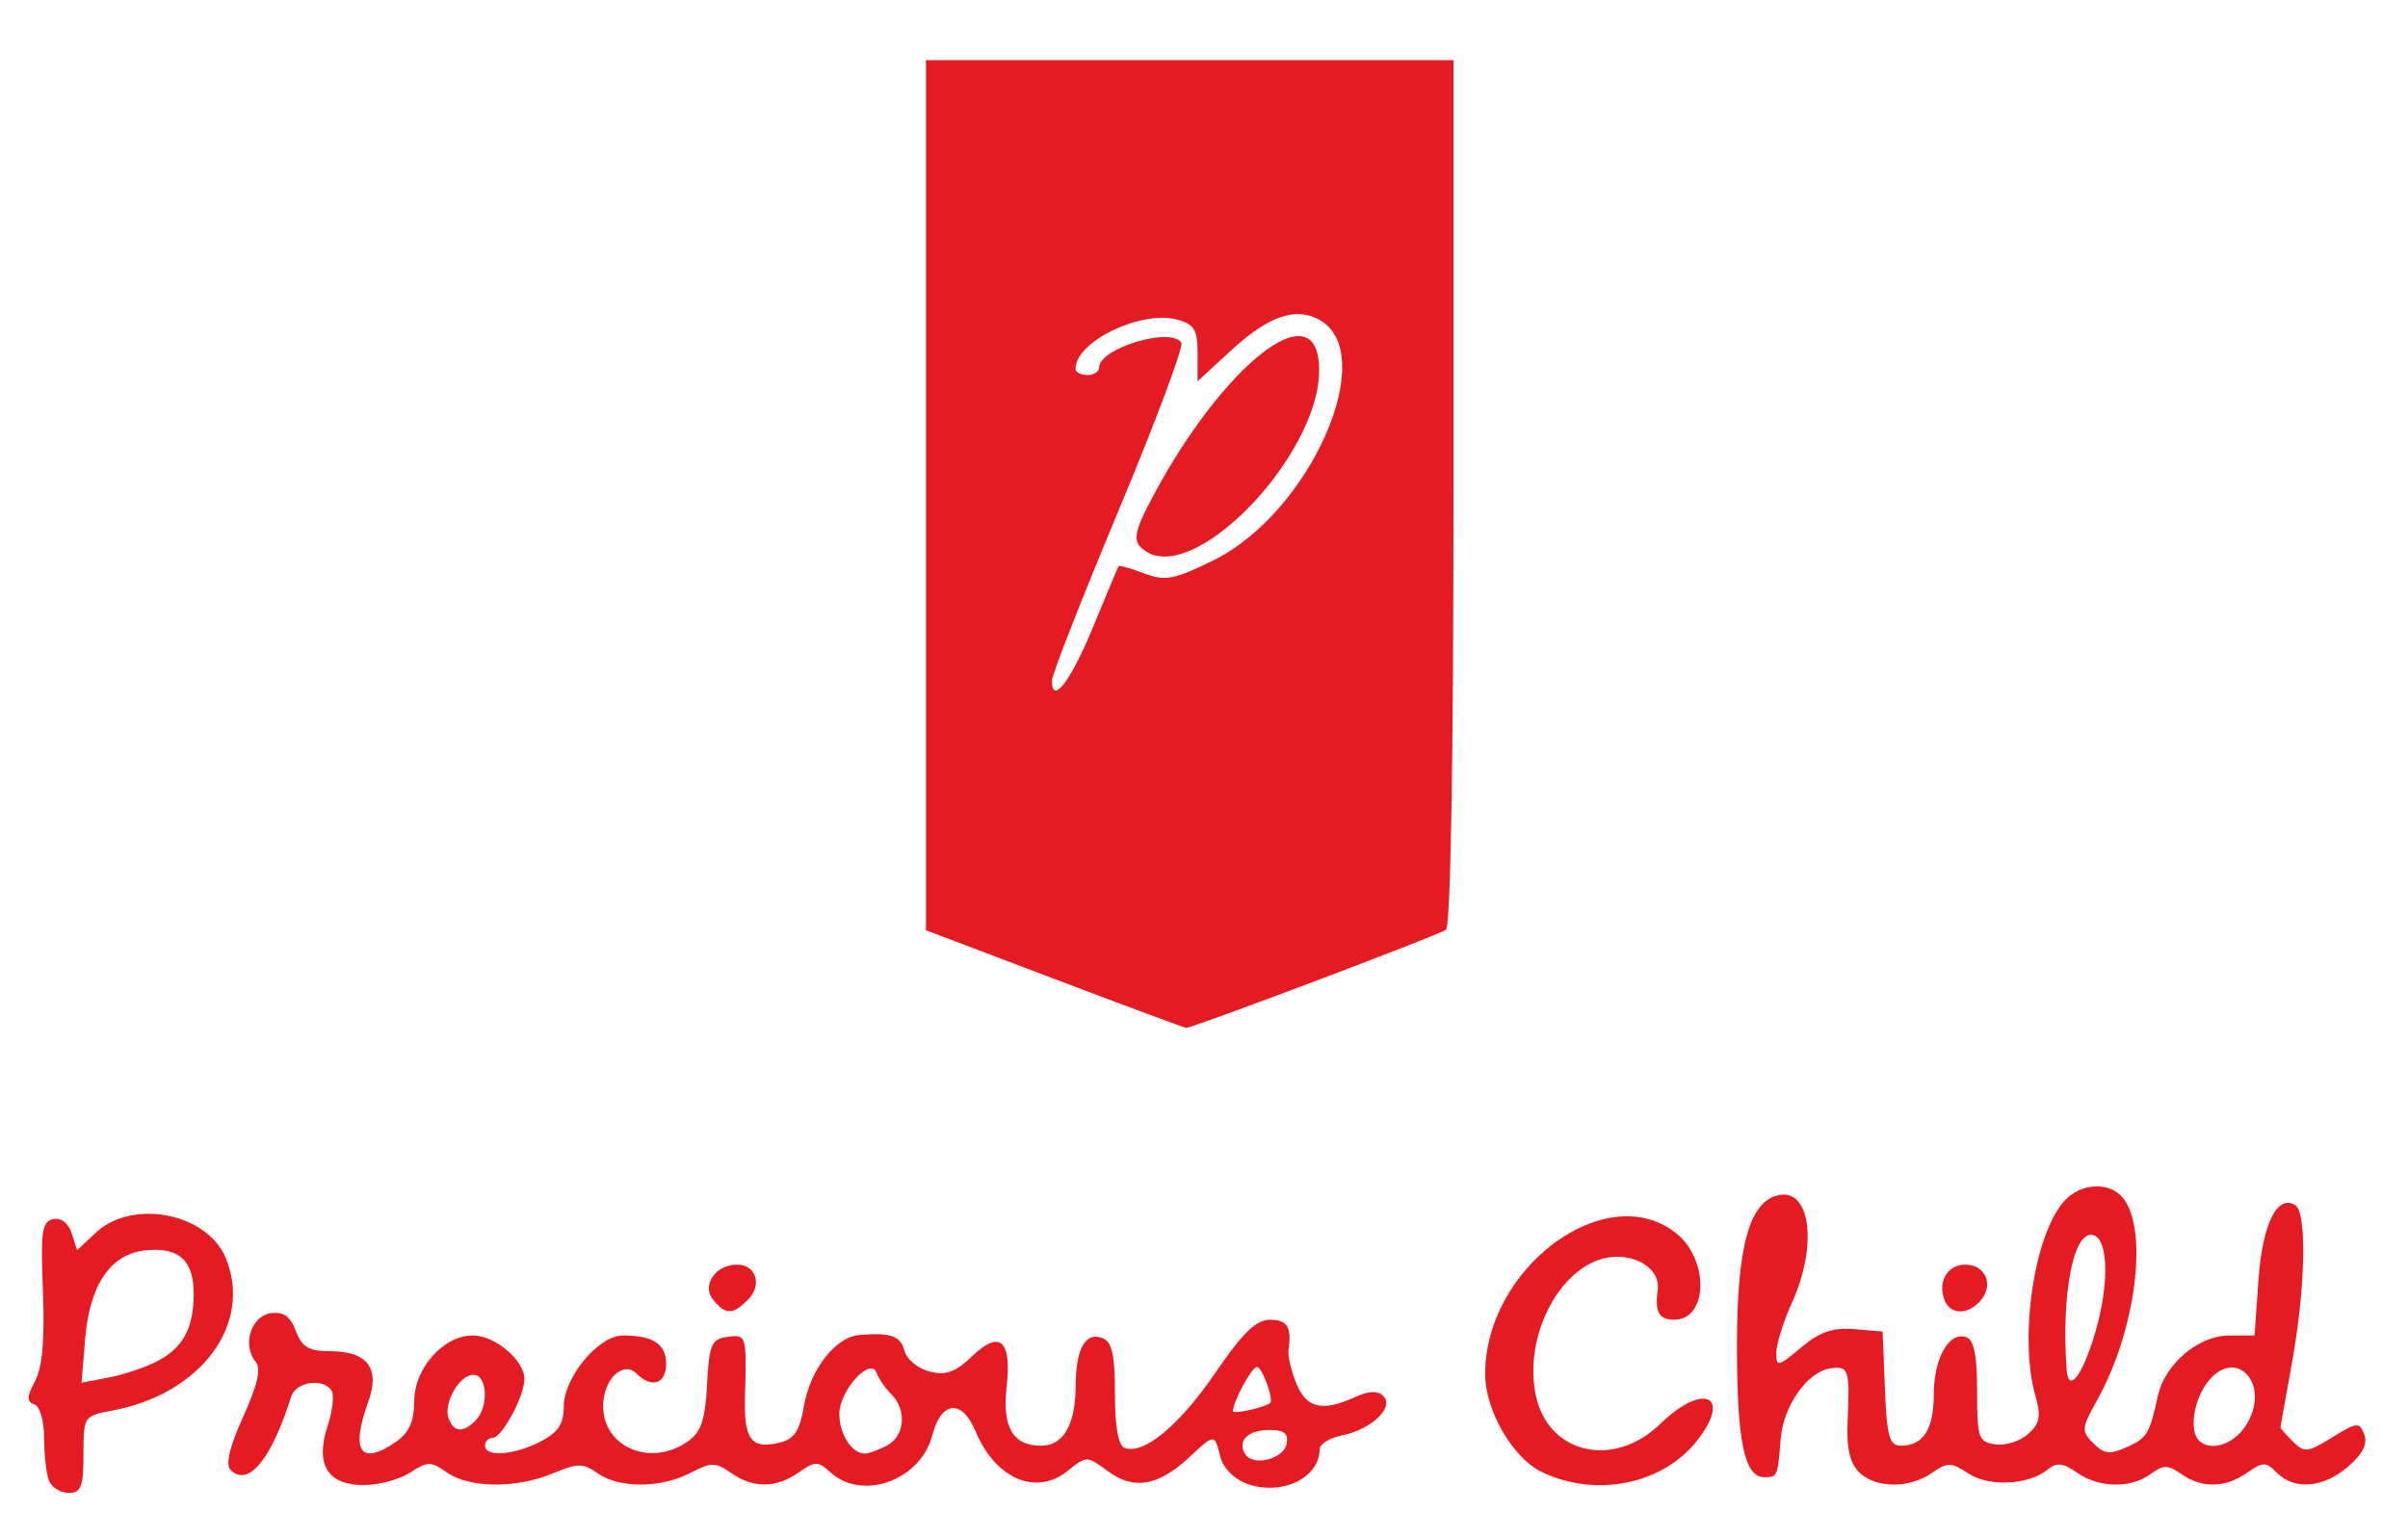 <?xml version="1.0" encoding="UTF-8" standalone="no"?>
<!-- Created with Inkscape (http://www.inkscape.org/) -->

<svg
   xmlns:dc="http://purl.org/dc/elements/1.1/"
   xmlns:cc="http://creativecommons.org/ns#"
   xmlns:rdf="http://www.w3.org/1999/02/22-rdf-syntax-ns#"
   xmlns:svg="http://www.w3.org/2000/svg"
   xmlns="http://www.w3.org/2000/svg"
   xmlns:sodipodi="http://sodipodi.sourceforge.net/DTD/sodipodi-0.dtd"
   xmlns:inkscape="http://www.inkscape.org/namespaces/inkscape"
   width="180mm"
   height="115mm"
   viewBox="0 0 180 115"
   version="1.1"
   id="svg8"
   inkscape:version="0.92.5 (2060ec1f9f, 2020-04-08)"
   sodipodi:docname="logo.svg">
  <defs
     id="defs2" />
  <sodipodi:namedview
     id="base"
     pagecolor="#ffffff"
     bordercolor="#666666"
     borderopacity="1.0"
     inkscape:pageopacity="0.0"
     inkscape:pageshadow="2"
     inkscape:zoom="0.7"
     inkscape:cx="371.17451"
     inkscape:cy="202.85714"
     inkscape:document-units="mm"
     inkscape:current-layer="layer1"
     showgrid="false"
     showborder="true"
     inkscape:window-width="1600"
     inkscape:window-height="801"
     inkscape:window-x="0"
     inkscape:window-y="32"
     inkscape:window-maximized="1" />
  <g
     inkscape:label="Layer 1"
     inkscape:groupmode="layer"
     id="layer1"
     transform="translate(0,-182)">
    <path
       style="fill:#e51b23;fill-opacity:1;stroke-width:1"
       d="m 3.654,292.683 c -0.196,-0.512 -0.357,-1.947 -0.357,-3.188 0,-1.282 -0.318,-2.364 -0.736,-2.504 -0.58,-0.195 -0.567,-0.564 0.06,-1.741 0.55,-1.032 0.732,-3.103 0.589,-6.701 -0.179,-4.488 -0.072,-5.234 0.773,-5.404 0.592,-0.119 1.138,0.302 1.38,1.063 l 0.4,1.261 1.386,-1.302 c 2.733,-2.567 8.328,-1.486 9.722,1.878 2.043,4.932 -1.834,10.164 -8.451,11.405 -2.161,0.405 -2.18,0.434 -2.18,3.286 0,2.431 -0.173,2.877 -1.114,2.877 -0.613,0 -1.275,-0.419 -1.471,-0.931 z m 8.012,-8.87 c 1.995,-1.003 2.813,-2.485 2.813,-5.096 0,-2.491 -1.1,-3.486 -3.582,-3.241 -2.627,0.26 -4.195,2.555 -4.533,6.637 l -0.27,3.261 1.986,-0.378 c 1.092,-0.208 2.706,-0.74 3.587,-1.183 z m 81.532,9.111 c -0.951,-0.344 -1.767,-1.173 -1.977,-2.008 -0.439,-1.75 -0.402,-1.751 -2.36,0.064 -2.294,2.126 -4.118,2.433 -6.034,1.017 -1.581,-1.169 -1.61,-1.169 -3.005,-0.04 -2.363,1.914 -5.409,0.614 -6.896,-2.943 -1.022,-2.445 -2.567,-2.299 -3.242,0.307 -0.866,3.342 -5.21,4.922 -7.596,2.763 -0.954,-0.863 -1.152,-0.863 -2.384,0 -1.693,1.186 -3.397,1.198 -5.056,0.036 -1.164,-0.815 -1.468,-0.815 -3.045,0 -2.22,1.148 -5.303,1.161 -6.919,0.029 -1.108,-0.776 -1.491,-0.776 -3.349,0 -2.733,1.142 -6.24,1.116 -7.916,-0.057 -1.218,-0.853 -1.457,-0.853 -2.759,0 -0.784,0.514 -2.352,0.934 -3.485,0.934 -2.697,0 -3.635,-1.549 -2.684,-4.432 0.367,-1.111 0.5,-2.29 0.296,-2.62 -0.604,-0.977 -2.666,-0.684 -3.018,0.43 -1.497,4.735 -3.215,6.811 -4.539,5.486 -0.388,-0.388 -0.068,-1.728 0.948,-3.972 1.078,-2.382 1.355,-3.602 0.933,-4.11 -1.021,-1.23 -0.353,-3.417 1.108,-3.624 0.971,-0.138 1.476,0.214 1.898,1.324 0.462,1.215 0.969,1.512 2.577,1.512 2.771,0 3.737,1.278 2.839,3.759 -1.359,3.759 -0.574,4.862 2.119,2.976 0.927,-0.649 1.308,-1.515 1.308,-2.97 0,-2.487 2.18,-4.943 4.387,-4.943 1.664,0 3.852,1.855 3.852,3.266 0,1.279 -1.678,4.385 -2.369,4.385 -0.315,0 -0.573,0.265 -0.573,0.589 0,0.875 2.173,0.713 4.149,-0.309 1.317,-0.681 1.736,-1.31 1.736,-2.603 0,-2.197 2.596,-5.327 4.418,-5.327 2.264,0 3.233,0.637 3.233,2.123 0,1.498 -1.084,1.854 -2.212,0.727 -1.005,-1.005 -2.497,0.446 -2.497,2.428 0,3.086 3.561,4.583 6.314,2.655 1.014,-0.71 1.316,-1.594 1.455,-4.267 0.156,-2.985 0.328,-3.393 1.5,-3.559 1.449,-0.206 1.469,-0.139 1.335,4.396 -0.098,3.293 0.463,4.042 2.62,3.501 1.072,-0.269 1.477,-0.89 1.79,-2.738 0.456,-2.701 2.358,-5.151 4.115,-5.3 2.362,-0.201 3.106,0.059 3.401,1.186 0.166,0.633 1.008,1.328 1.873,1.545 1.223,0.307 1.929,0.052 3.183,-1.149 2.081,-1.994 2.969,-1.194 2.574,2.316 -0.336,2.983 0.479,4.378 2.559,4.378 1.695,0 2.594,-1.561 2.606,-4.523 0.011,-2.733 0.732,-4.01 1.992,-3.527 0.729,0.28 0.942,1.22 0.942,4.157 0,2.502 0.251,3.885 0.736,4.06 1.428,0.515 4.078,-1.684 6.762,-5.611 2.041,-2.986 3.055,-3.973 4.083,-3.973 1.312,0 1.637,0.531 1.395,2.278 -0.062,0.444 0.204,1.569 0.59,2.501 0.763,1.841 1.943,2.112 4.373,1.005 1.046,-0.477 1.704,-0.501 2.126,-0.08 0.84,0.84 -0.894,2.498 -3.068,2.933 -0.932,0.186 -1.695,0.652 -1.695,1.036 0,2.163 -2.859,3.521 -5.445,2.586 z m 2.981,-2.988 c 0.145,-0.76 -0.192,-1.03 -1.284,-1.03 -1.609,0 -2.432,0.813 -1.823,1.799 0.592,0.957 2.885,0.389 3.106,-0.769 z m -29.868,0.126 c 1.335,-0.714 1.49,-2.654 0.308,-3.836 -0.457,-0.457 -0.948,-1.166 -1.091,-1.577 -0.442,-1.263 -2.787,1.306 -2.787,3.053 0,1.535 0.928,2.969 1.922,2.969 0.28,0 1.022,-0.274 1.648,-0.609 z m -30.762,-1.863 c 1.003,-1.003 0.892,-3.414 -0.156,-3.414 -1.07,0 -2.284,2.154 -1.85,3.283 0.392,1.023 1.07,1.067 2.006,0.131 z m 59.392,-1.305 c 0.297,-0.239 -0.597,-2.697 -0.981,-2.697 -0.389,0 -1.792,2.587 -1.792,3.304 0,0.251 2.344,-0.263 2.772,-0.608 z m 20.25,5.124 c -2.123,-1.046 -4.155,-4.568 -4.172,-7.232 -0.052,-7.973 9.019,-14.724 14.253,-10.607 2.503,1.969 2.416,6.487 -0.125,6.487 -1.148,0 -1.458,-0.568 -1.23,-2.251 0.181,-1.333 -1.21,-2.458 -3.04,-2.458 -3.784,0 -7.008,5.397 -6.103,10.219 0.843,4.494 5.797,5.701 9.333,2.275 3.231,-3.131 5.403,-2.122 2.735,1.27 -2.582,3.283 -7.629,4.278 -11.651,2.297 z m 23.763,0.036 c -0.669,-0.669 -0.934,-1.818 -0.849,-3.679 0.183,-4.012 0.099,-4.278 -1.294,-4.071 -1.707,0.254 -3.502,2.799 -3.701,5.248 -0.233,2.869 -0.24,2.886 -1.228,2.886 -1.493,0 -2.045,-2.675 -2.044,-9.897 8.2e-4,-7.425 0.951,-10.787 3.166,-11.201 2.358,-0.441 2.857,3.843 0.94,8.066 -0.64,1.411 -1.164,3.09 -1.164,3.731 0,1.079 0.137,1.05 1.847,-0.389 1.396,-1.174 2.367,-1.511 3.973,-1.377 l 2.126,0.178 0.173,4.267 c 0.146,3.612 0.332,4.267 1.207,4.267 1.656,0 2.446,-1.237 2.446,-3.831 0,-2.693 1.136,-4.719 2.406,-4.29 0.601,0.203 0.832,1.328 0.832,4.054 0,3.505 0.098,3.787 1.373,3.968 0.755,0.107 1.857,-0.243 2.448,-0.779 0.869,-0.787 0.973,-1.33 0.54,-2.839 -1.247,-4.349 -0.1,-12.082 2.164,-14.584 1.216,-1.343 3.35,-1.46 4.364,-0.238 1.953,2.354 0.986,9.939 -1.934,15.167 -1.154,2.066 -1.172,2.286 -0.263,3.194 0.806,0.806 1.239,0.856 2.486,0.288 1.546,-0.705 1.7,-0.957 2.334,-3.838 0.524,-2.382 3.039,-4.511 5.329,-4.511 h 1.895 l 0.298,-4.171 c 0.299,-4.174 1.399,-6.408 2.746,-5.575 0.89,0.55 0.773,6.163 -0.247,11.806 -0.468,2.59 -0.856,4.756 -0.862,4.814 -0.007,0.058 0.411,0.527 0.927,1.044 0.859,0.859 1.108,0.834 2.943,-0.3 1.863,-1.151 2.032,-1.167 2.397,-0.215 0.269,0.7 -0.114,1.46 -1.21,2.402 -1.852,1.593 -3.996,1.778 -5.316,0.459 -0.834,-0.834 -1.042,-0.834 -2.233,0 -1.627,1.14 -3.37,1.174 -4.909,0.096 -1.008,-0.706 -1.337,-0.706 -2.303,0 -1.493,1.092 -3.857,1.044 -5.505,-0.11 -1.031,-0.722 -1.521,-0.778 -2.16,-0.248 -1.421,1.179 -4.388,1.338 -5.946,0.317 -1.306,-0.856 -1.572,-0.86 -2.74,-0.042 -1.692,1.185 -4.231,1.154 -5.451,-0.066 z m 28.896,-3.438 c 2.057,-3.139 -0.822,-6.163 -2.961,-3.11 -0.945,1.35 -1.214,3.495 -0.524,4.185 0.85,0.85 2.571,0.319 3.485,-1.075 z m -11.204,-7.085 c 1.017,-3.499 0.953,-6.825 -0.138,-7.183 -1.48,-0.486 -2.436,4.243 -2.028,10.031 0.132,1.866 1.206,0.453 2.166,-2.848 z M 53.324,279.194 c -0.902,-1.087 0.145,-2.649 1.775,-2.649 1.43,0 1.901,1.537 0.807,2.632 -1.128,1.128 -1.657,1.131 -2.581,0.018 z m 92.029,0 c -0.528,-1.377 0.218,-2.649 1.553,-2.649 1.497,0 2.149,1.478 1.171,2.656 -0.935,1.126 -2.29,1.122 -2.724,-0.007 z m -66.573,-24.02 -9.564,-3.629 v -32.525 -32.525 h 19.717 19.717 v 32.336 c 0,19.833 -0.217,32.47 -0.56,32.682 -0.809,0.5 -19.046,7.383 -19.426,7.332 -0.176,-0.024 -4.623,-1.676 -9.883,-3.672 z m 2.936,-26.318 c 0.996,-2.419 1.853,-4.46 1.904,-4.535 0.051,-0.075 0.906,0.17 1.898,0.544 1.581,0.597 2.222,0.477 5.163,-0.962 7.286,-3.565 12.536,-15.538 7.901,-18.019 -1.779,-0.952 -3.794,-0.235 -6.594,2.348 l -2.467,2.275 v -2.099 c 0,-1.762 -0.246,-2.166 -1.53,-2.514 -2.685,-0.728 -7.593,1.643 -7.593,3.668 0,0.262 0.397,0.476 0.883,0.476 0.486,0 0.883,-0.258 0.883,-0.573 0,-1.433 5.395,-3.05 6.143,-1.841 0.18,0.29 -1.924,5.913 -4.674,12.495 -2.75,6.582 -5,12.326 -5,12.764 0,1.885 1.404,0.051 3.083,-4.026 z m 3.541,-5.956 c -0.507,-0.507 -0.382,-1.247 0.501,-2.979 5.003,-9.808 12.108,-15.963 12.796,-11.087 0.917,6.5 -9.667,17.696 -13.297,14.065 z"
       id="path826"
       inkscape:connector-curvature="0" />
  </g>
</svg>
